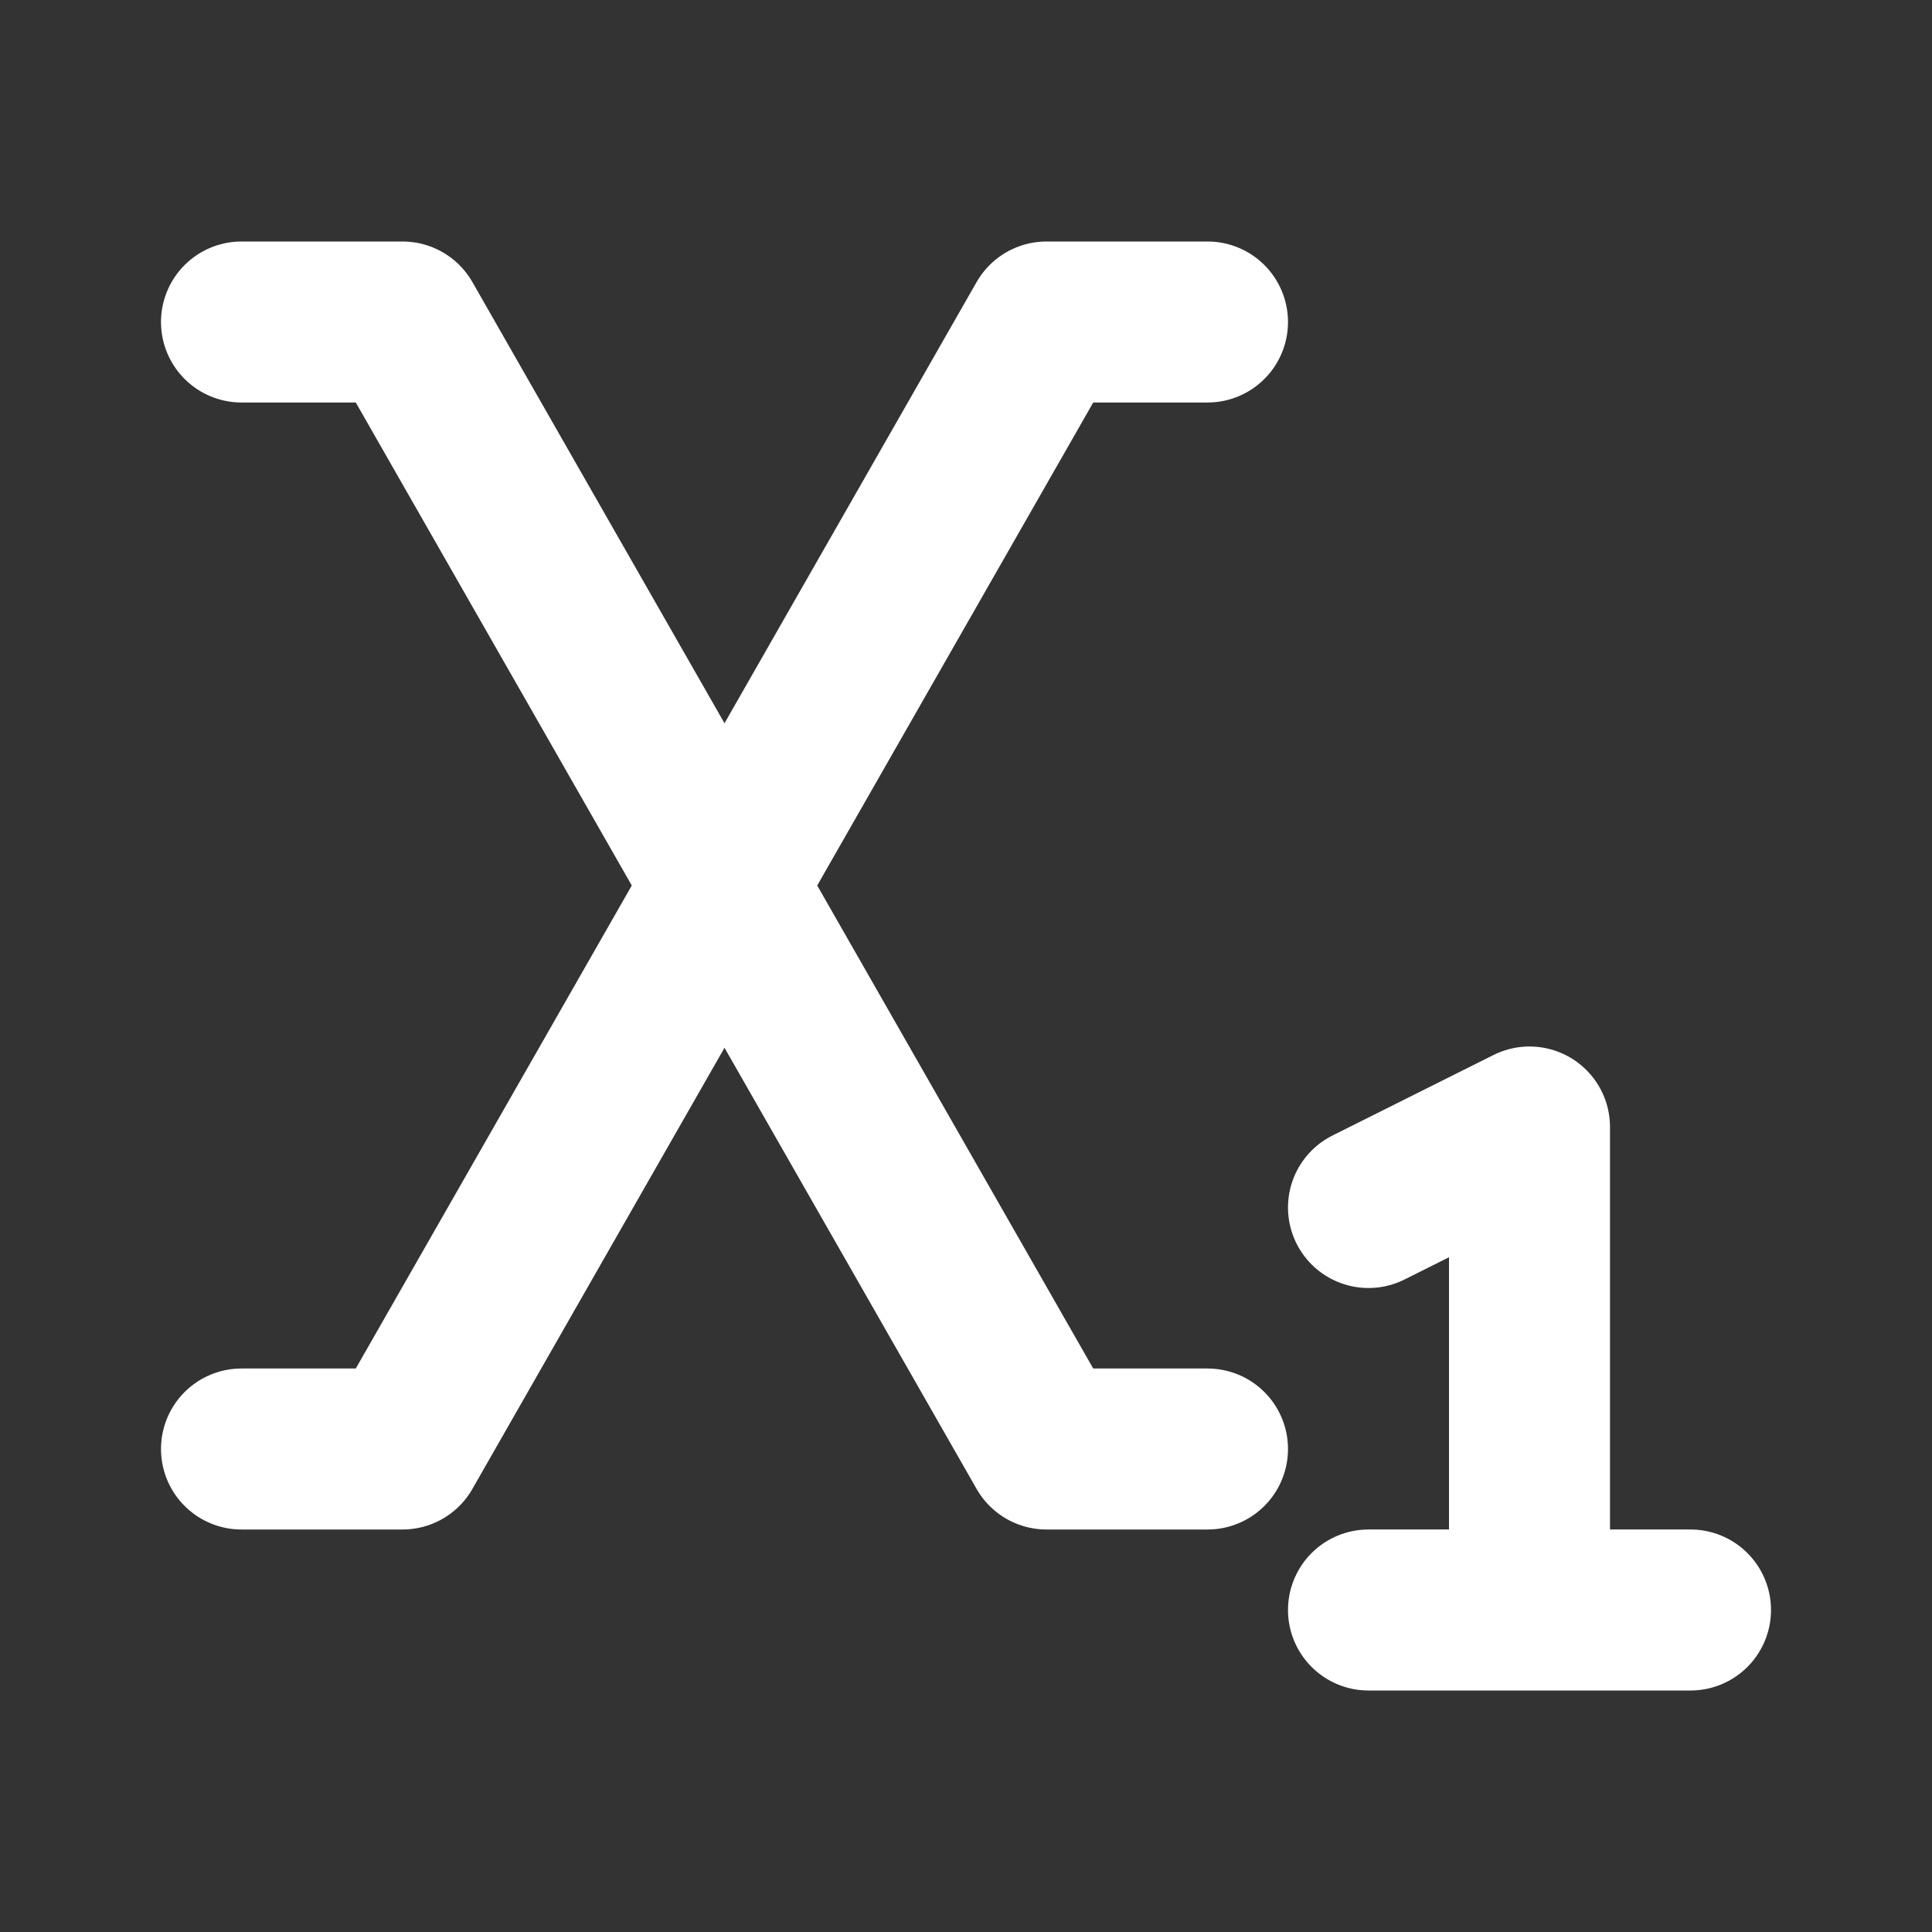<?xml version="1.0" encoding="utf-8"?><!-- Uploaded to: SVG Repo, www.svgrepo.com, Generator: SVG Repo Mixer Tools -->
<svg width="24px" height="24px" viewBox="0 0 24 24" fill="none" xmlns="http://www.w3.org/2000/svg">
<rect x="0" y="0" width="24" height="24" fill="#333333" stroke="none"/>
<path d="M3 18H5L13 4H15M3 4H5L13 18H15M17 15L19 14V20M19 20H17M19 20H21" stroke="#FFFFFF" stroke-width="2" stroke-linecap="round" stroke-linejoin="round"/>
</svg>